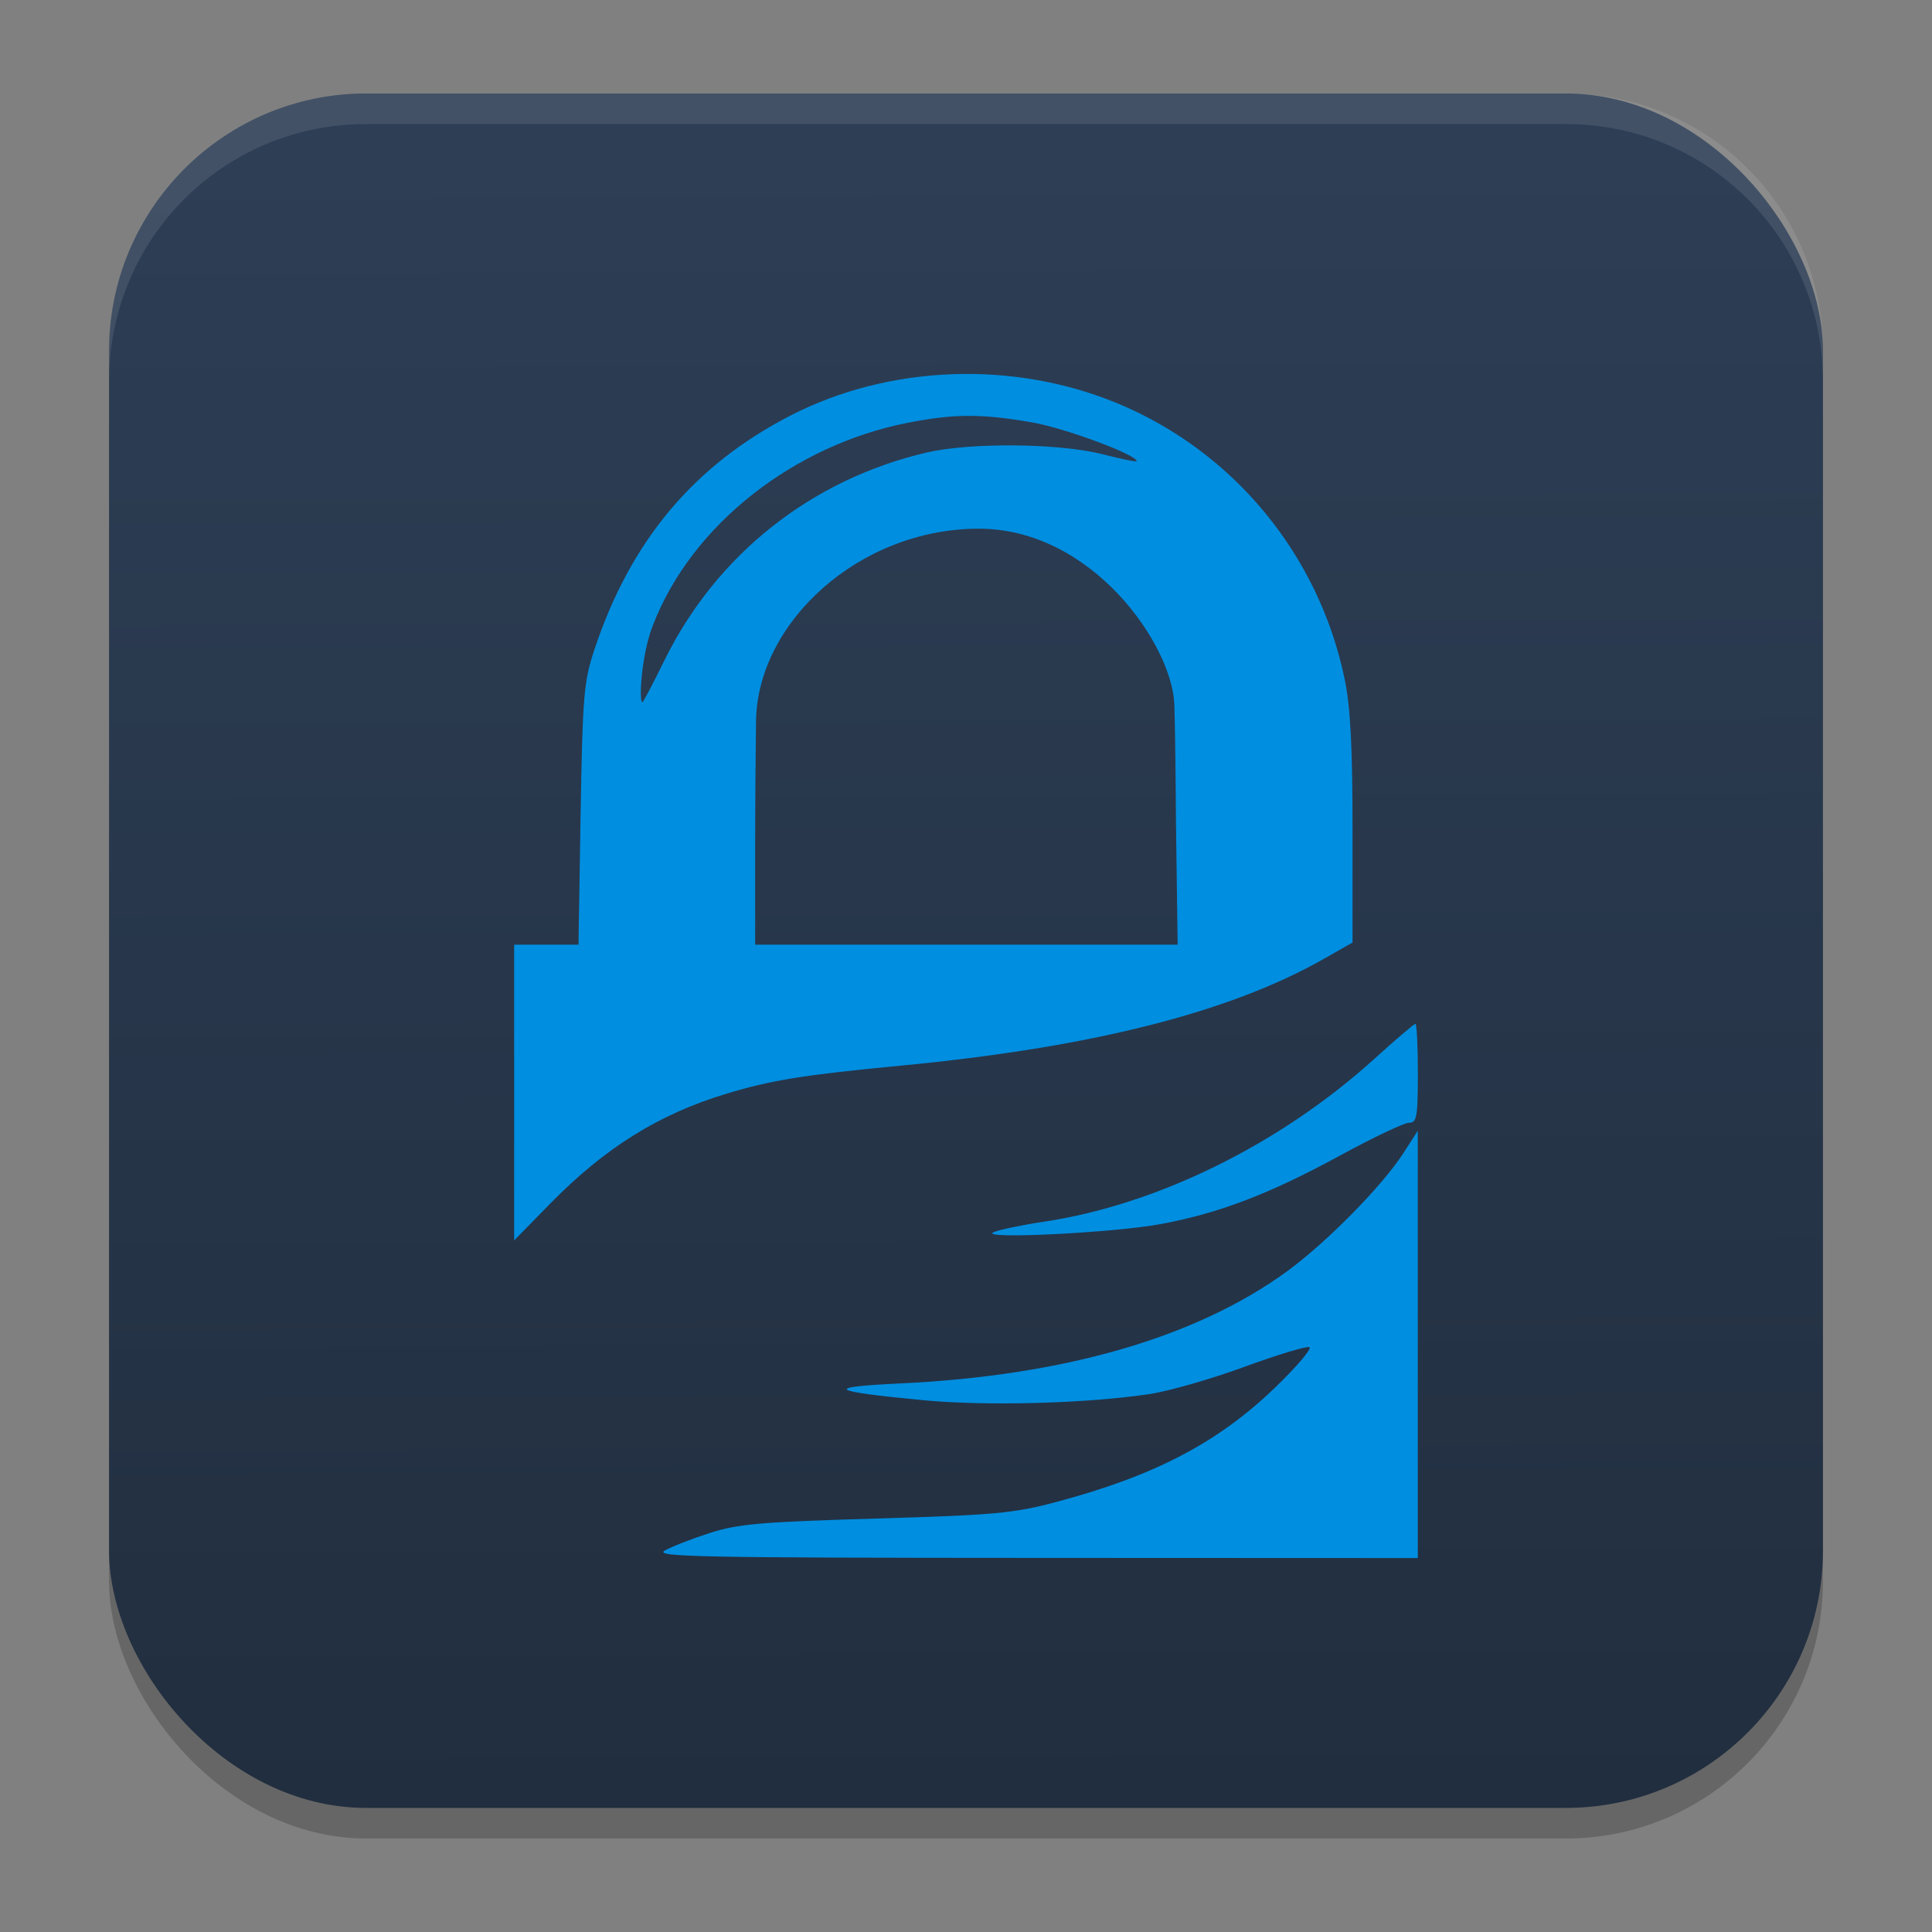 <?xml version="1.0" encoding="UTF-8" standalone="no"?>
<svg
   clip-rule="evenodd"
   fill-rule="evenodd"
   stroke-linejoin="round"
   stroke-miterlimit="2"
   viewBox="0 0 62 62"
   version="1.1"
   id="svg3"
   sodipodi:docname="grc-gnupg.svg"
   width="62"
   height="62"
   inkscape:version="1.4 (e7c3feb100, 2024-10-09)"
   xmlns:inkscape="http://www.inkscape.org/namespaces/inkscape"
   xmlns:sodipodi="http://sodipodi.sourceforge.net/DTD/sodipodi-0.dtd"
   xmlns:xlink="http://www.w3.org/1999/xlink"
   xmlns="http://www.w3.org/2000/svg"
   xmlns:svg="http://www.w3.org/2000/svg">
  <rect x="0" y="0" width="62" height="62" fill="#808080" stroke="none"/>
  <defs
     id="defs3">
    <linearGradient
       id="linearGradient3"
       inkscape:collect="always">
      <stop
         style="stop-color:#2d3e55;stop-opacity:1;"
         offset="0"
         id="stop3" />
      <stop
         style="stop-color:#212e3f;stop-opacity:1;"
         offset="1"
         id="stop4" />
    </linearGradient>
    <filter
       id="b-3-36"
       width="1.239"
       height="1.197"
       x="-0.12"
       y="-0.098"
       color-interpolation-filters="sRGB">
      <feGaussianBlur
         stdDeviation="1.147"
         id="feGaussianBlur7-6" />
    </filter>
    <filter
       id="b-3-36-6"
       width="1.239"
       height="1.197"
       x="-0.12"
       y="-0.098"
       color-interpolation-filters="sRGB">
      <feGaussianBlur
         stdDeviation="1.147"
         id="feGaussianBlur7-6-7" />
    </filter>
    <linearGradient
       inkscape:collect="always"
       xlink:href="#linearGradient3"
       id="linearGradient4"
       x1="31.996"
       y1="5.098"
       x2="32.182"
       y2="58.018"
       gradientUnits="userSpaceOnUse" />
  </defs>
  <sodipodi:namedview
     id="namedview3"
     pagecolor="#ffffff"
     bordercolor="#000000"
     borderopacity="0.25"
     inkscape:showpageshadow="2"
     inkscape:pageopacity="0.0"
     inkscape:pagecheckerboard="0"
     inkscape:deskcolor="#d1d1d1"
     inkscape:zoom="11.019081"
     inkscape:cx="23.913065"
     inkscape:cy="28.405273"
     inkscape:window-width="1920"
     inkscape:window-height="994"
     inkscape:window-x="0"
     inkscape:window-y="0"
     inkscape:window-maximized="1"
     inkscape:current-layer="svg3" />
  <linearGradient
     id="a"
     x2="1"
     gradientTransform="matrix(0,-43.532,43.532,0,1192.407,51.589)"
     gradientUnits="userSpaceOnUse">
    <stop
       stop-color="#161616"
       offset="0"
       id="stop1" />
    <stop
       stop-color="#343434"
       offset="1"
       id="stop2" />
  </linearGradient>
  <g
     id="g3"
     transform="translate(3.488,-1.843)" />
  <rect
     style="opacity:0.2;stroke-width:0.982"
     width="55"
     height="55.018"
     x="3.5"
     y="3.982"
     rx="8.25"
     ry="8.253"
     id="rect1-3" />
  <rect
     style="fill:url(#linearGradient4);stroke-width:0.982"
     width="55"
     height="55.018"
     x="3.5"
     y="3"
     rx="8.25"
     ry="8.253"
     id="rect2-5" />
  <path
     style="opacity:0.1;fill:#ffffff;stroke-width:0.982"
     d="M 11.748,3 C 7.178,3 3.5,6.679 3.5,11.251 v 0.982 c 0,-4.572 3.678,-8.251 8.248,-8.251 h 38.503 c 4.571,0 8.248,3.679 8.248,8.251 V 11.251 C 58.5,6.679 54.822,3 50.252,3 Z"
     id="path4-6" />
  <path
     d="m 21.333,49.759 c 0.222,-0.127 0.874,-0.38 1.45,-0.565 0.903,-0.29 1.634,-0.353 5.316,-0.462 3.835,-0.113 4.426,-0.167 5.801,-0.533 3.134,-0.833 5.174,-1.896 7.001,-3.653 0.713,-0.686 1.215,-1.278 1.119,-1.315 -0.097,-0.037 -1.04,0.249 -2.095,0.636 -1.055,0.387 -2.425,0.78 -3.046,0.872 -2.034,0.303 -5.231,0.388 -7.263,0.194 -3.034,-0.29 -3.206,-0.42 -0.712,-0.538 5.262,-0.249 9.498,-1.479 12.407,-3.603 1.266,-0.926 3.048,-2.736 3.721,-3.781 l 0.467,-0.726 V 50 L 33.215,49.995 C 22.414,49.991 20.979,49.962 21.333,49.759 Z m -4.833,-9.953 v -9.49 h 2.064 l 0.068,-4.167 c 0.063,-3.795 0.101,-4.266 0.435,-5.279 1.155,-3.501 3.203,-5.946 6.315,-7.542 3.162,-1.622 7.144,-1.767 10.481,-0.383 3.722,1.543 6.457,4.859 7.285,8.831 0.19,0.907 0.256,2.162 0.256,4.848 v 3.624 l -0.926,0.526 c -3.037,1.723 -7.465,2.841 -13.574,3.424 -3.121,0.298 -4.158,0.465 -5.613,0.907 -2.157,0.656 -3.88,1.731 -5.624,3.51 z M 37.739,26.466 c 0,0 -0.015,-2.66 -0.053,-3.85 -0.06,-1.895 -2.624,-5.667 -6.306,-5.65 -3.829,0.019 -7.082,3.021 -7.118,6.185 -0.008,0.845 -0.028,2.153 -0.028,3.931 v 3.234 H 37.792 Z M 21.318,21.199 c 1.671,-3.4 4.719,-5.816 8.424,-6.678 1.407,-0.327 4.267,-0.298 5.648,0.057 0.598,0.155 1.088,0.253 1.088,0.221 0,-0.205 -2.292,-1.056 -3.337,-1.24 -1.64,-0.288 -2.53,-0.285 -4.04,0.015 -3.566,0.708 -6.897,3.216 -8.162,6.525 -0.359,0.94 -0.443,2.436 -0.322,2.436 0.025,0 0.341,-0.602 0.702,-1.337 z m 10.568,18.344 c 0.177,-0.079 0.902,-0.231 1.611,-0.337 3.632,-0.541 7.576,-2.484 10.597,-5.217 0.688,-0.623 1.286,-1.134 1.329,-1.134 0.043,0 0.078,0.715 0.078,1.587 0,1.407 -0.033,1.588 -0.282,1.588 -0.156,0 -1.152,0.474 -2.216,1.053 -2.261,1.231 -3.856,1.842 -5.734,2.196 -1.51,0.285 -5.908,0.5 -5.382,0.263 z"
     fill="#008ee0"
     fill-rule="nonzero"
     id="path3-3-2"
     style="stroke-width:1.171" />
</svg>
